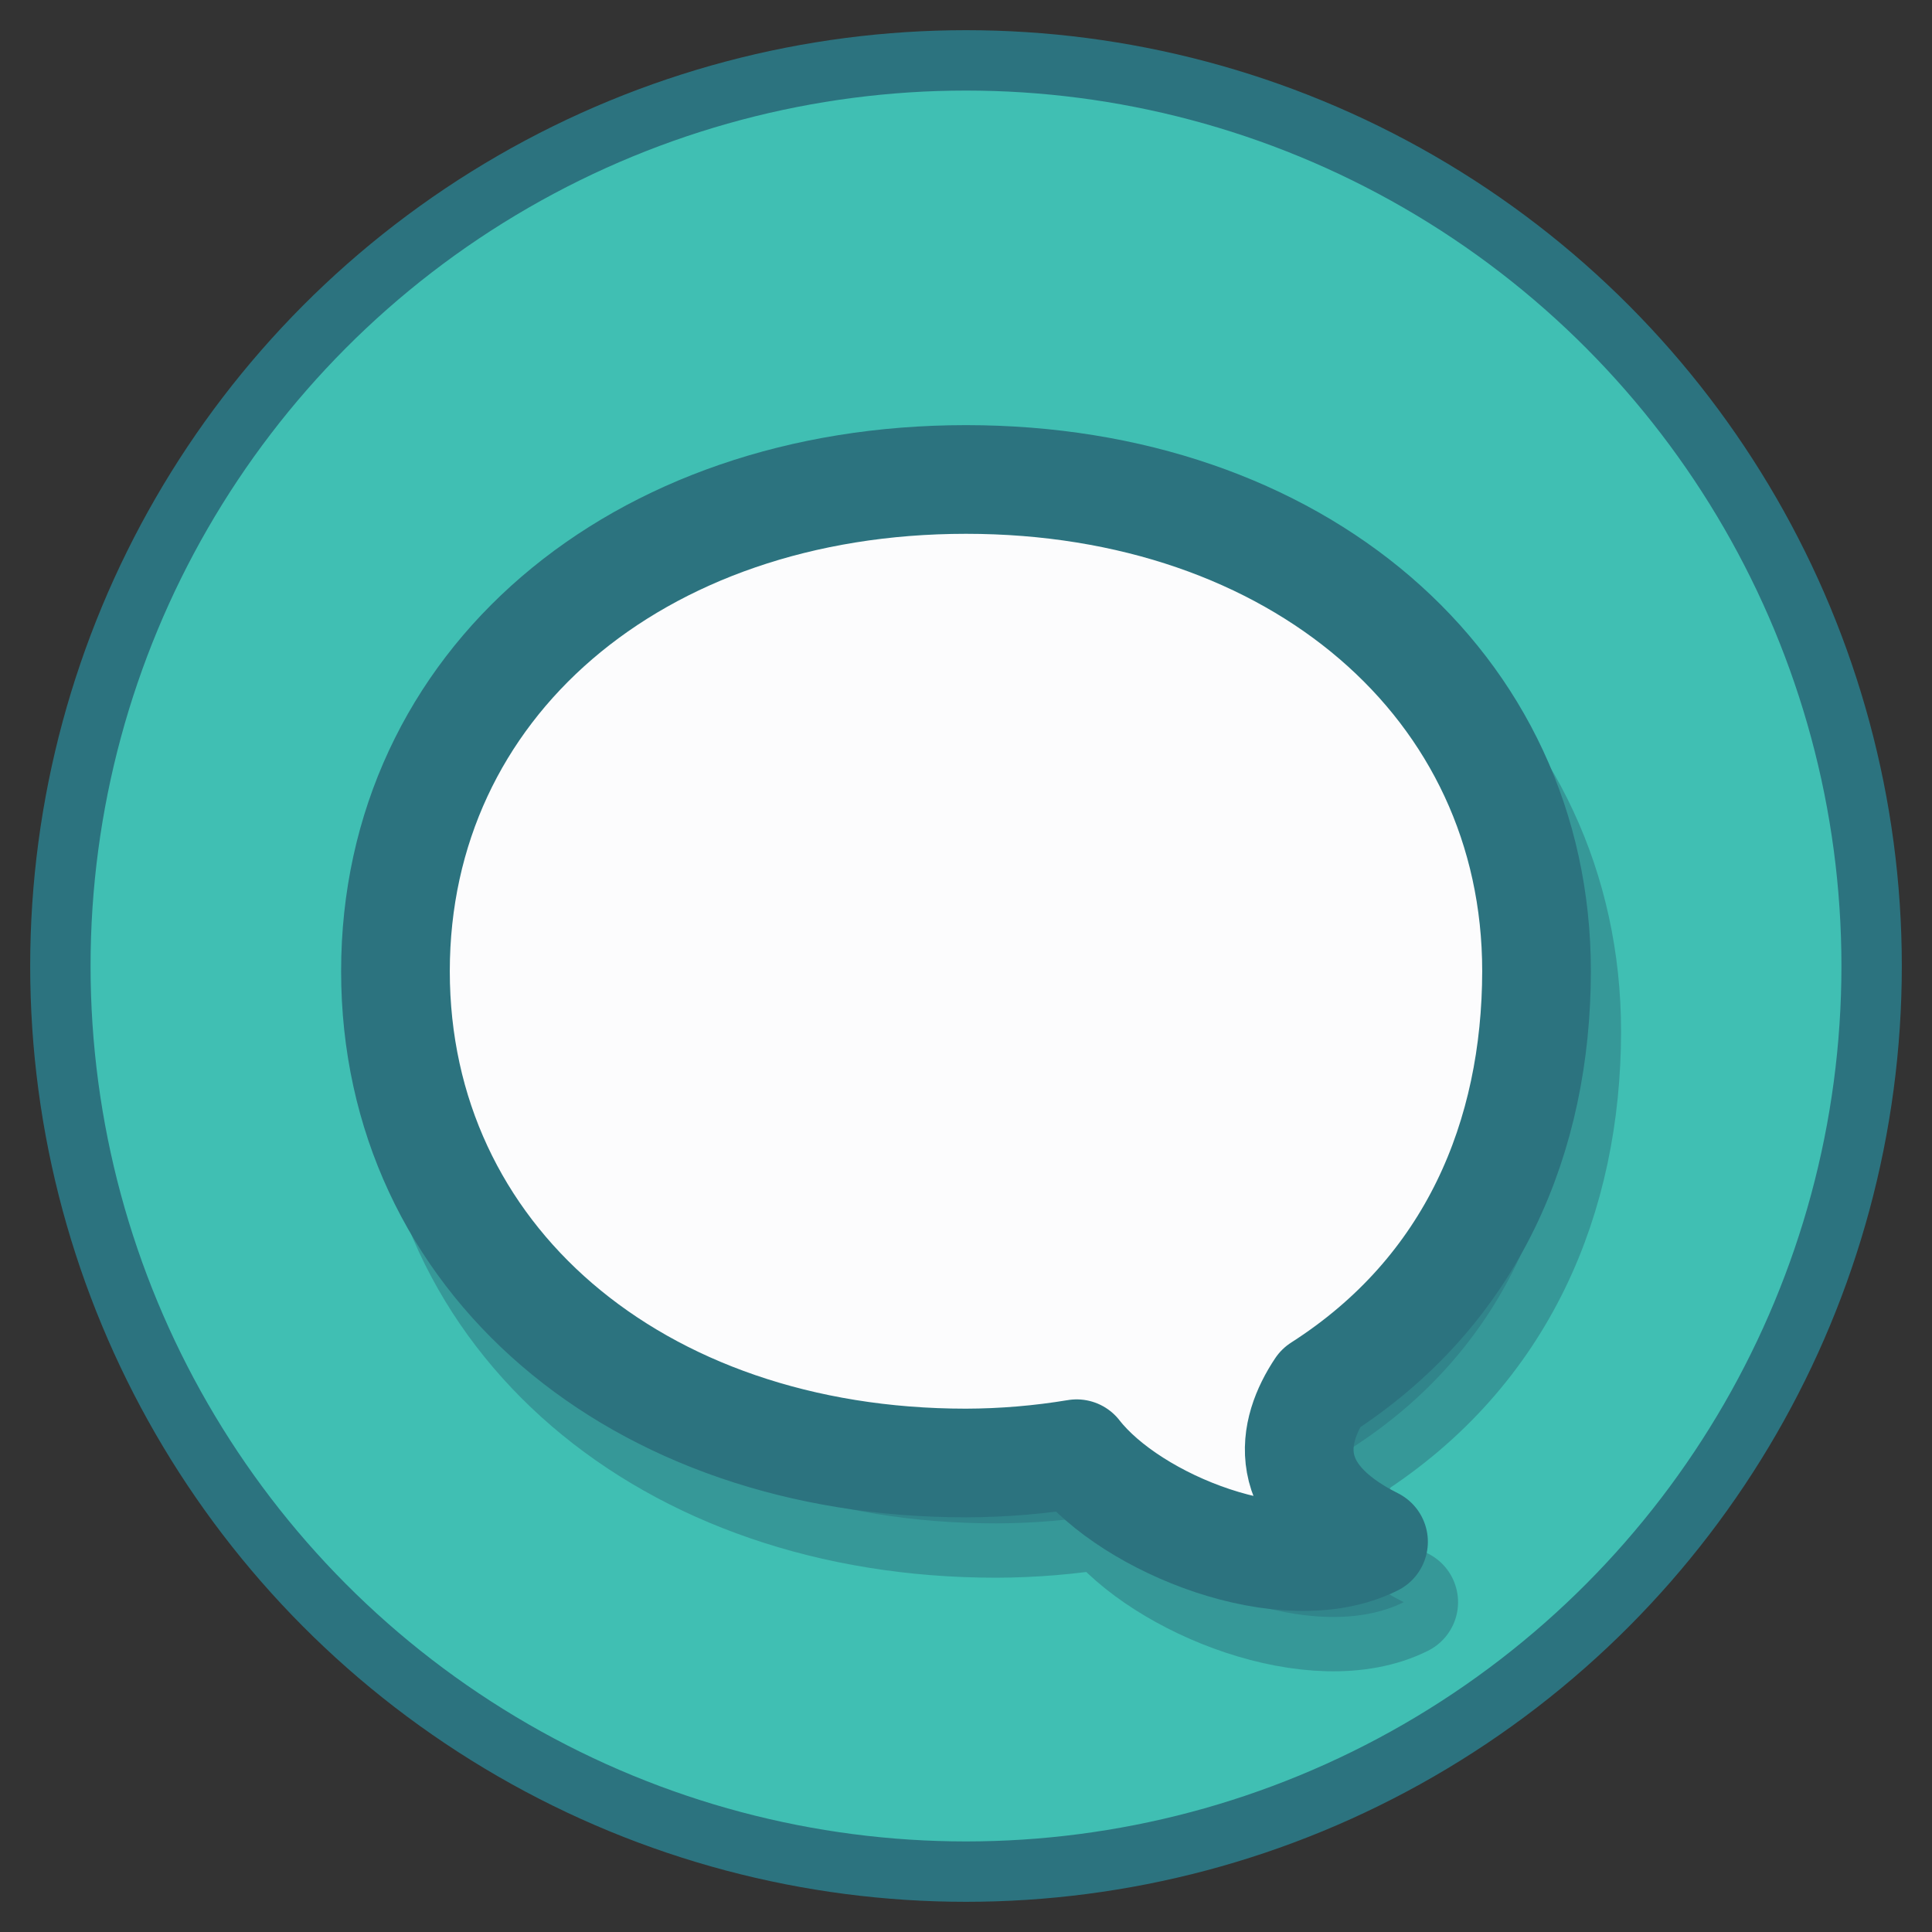 <?xml version="1.0" encoding="UTF-8" standalone="no"?>
<!-- Created with Inkscape (http://www.inkscape.org/) -->

<svg
   enable-background="new"
   inkscape:export-ydpi="384"
   inkscape:export-xdpi="384"
   inkscape:export-filename="..\app\src\main\res\drawable-nodpi\quik.png"
   sodipodi:docname="quik.svg"
   inkscape:version="1.3 (0e150ed6c4, 2023-07-21)"
   id="svg8"
   version="1.1"
   viewBox="0 0 128 128"
   height="128"
   width="128"
   xml:space="preserve"
   xmlns:inkscape="http://www.inkscape.org/namespaces/inkscape"
   xmlns:sodipodi="http://sodipodi.sourceforge.net/DTD/sodipodi-0.dtd"
   xmlns="http://www.w3.org/2000/svg"
   xmlns:svg="http://www.w3.org/2000/svg"
   xmlns:rdf="http://www.w3.org/1999/02/22-rdf-syntax-ns#"
   xmlns:cc="http://creativecommons.org/ns#"
   xmlns:dc="http://purl.org/dc/elements/1.1/"><rect x="0" y="0" width="128" height="128" fill="#333333" stroke="none"/><sodipodi:namedview
     id="base"
     pagecolor="#ffffff"
     bordercolor="#666666"
     borderopacity="1.0"
     inkscape:pageopacity="0.0"
     inkscape:pageshadow="2"
     inkscape:zoom="2.8284271"
     inkscape:cx="79.549513"
     inkscape:cy="102.53048"
     inkscape:document-units="px"
     inkscape:current-layer="g1099"
     showgrid="false"
     units="px"
     inkscape:pagecheckerboard="true"
     borderlayer="true"
     gridtolerance="10"
     inkscape:snap-smooth-nodes="true"
     inkscape:snap-text-baseline="true"
     inkscape:snap-page="true"
     showguides="true"
     inkscape:guide-bbox="true"
     inkscape:snap-object-midpoints="true"
     inkscape:snap-center="true"
     inkscape:snap-global="true"
     inkscape:lockguides="false"
     inkscape:snap-bbox="true"
     inkscape:bbox-nodes="true"
     inkscape:showpageshadow="0"
     inkscape:deskcolor="#d1d1d1"
     inkscape:window-width="1858"
     inkscape:window-height="1057"
     inkscape:window-x="54"
     inkscape:window-y="-8"
     inkscape:window-maximized="1"><inkscape:grid
       enabled="false"
       empspacing="4"
       id="grid4131"
       type="xygrid"
       spacingx="8"
       spacingy="8"
       originx="0"
       originy="0"
       units="px"
       visible="false" /><inkscape:grid
       empspacing="4"
       id="grid4167"
       type="xygrid"
       originx="0"
       originy="0"
       spacingy="1"
       spacingx="1"
       units="px"
       visible="false" /></sodipodi:namedview><defs
     id="defs2" /><style
     id="style2296">.B{fill:#fc9abf}.C{fill:#ffc7df}.D{fill:#ed84cb}.E{fill-opacity:1}.F{stroke:none}</style><g
     style="display:inline"
     inkscape:groupmode="layer"
     id="g1099"
     inkscape:label="message 1"><circle
       style="display:inline;opacity:1;vector-effect:none;fill:#40bfb3;fill-opacity:1;fill-rule:nonzero;stroke:#2c737f;stroke-width:4;stroke-linecap:butt;stroke-linejoin:round;stroke-miterlimit:4;stroke-dasharray:none;stroke-dashoffset:0;stroke-opacity:1;paint-order:fill markers stroke"
       id="circle1091"
       cx="64"
       cy="64"
       r="60" /><path
       style="display:inline;opacity:0.5;vector-effect:none;fill:#2c737f;fill-opacity:1;fill-rule:nonzero;stroke:#2c737f;stroke-width:7.2;stroke-linecap:butt;stroke-linejoin:round;stroke-miterlimit:4;stroke-dasharray:none;stroke-dashoffset:0;stroke-opacity:1;paint-order:stroke fill markers"
       d="m 66,35.766 c 21.871,0 37.8,13.593 37.8,32.581 -0.018,10.91 -4.2,21.165 -14.319,27.635 -1.891,2.833 -2.813,6.999 3.519,10.165 -5.842,2.921 -16.031,-1.164 -19.668,-5.834 -2.417,0.402 -4.871,0.608 -7.332,0.615 -21.871,0 -37.8,-13.593 -37.8,-32.581 C 28.2,49.359 44.129,35.766 66,35.766 Z"
       id="path1545-9"
       inkscape:connector-curvature="0"
       sodipodi:nodetypes="sccccccs" /><path
       style="opacity:1;vector-effect:none;fill:#fcfcfd;fill-opacity:1;fill-rule:nonzero;stroke:#2c737f;stroke-width:7.2;stroke-linecap:butt;stroke-linejoin:round;stroke-miterlimit:4;stroke-dasharray:none;stroke-dashoffset:0;stroke-opacity:1;paint-order:stroke fill markers"
       d="m 64,31.766 c 21.871,0 37.8,13.593 37.8,32.581 -0.018,10.91 -4.2,21.165 -14.319,27.635 C 85.59,94.814 84.668,98.981 91,102.147 85.158,105.068 74.969,100.983 71.332,96.313 68.915,96.715 66.461,96.921 64,96.928 42.129,96.928 26.2,83.335 26.2,64.347 26.2,45.359 42.129,31.766 64,31.766 Z"
       id="path1093"
       inkscape:connector-curvature="0"
       sodipodi:nodetypes="sccccccs" /></g></svg>
